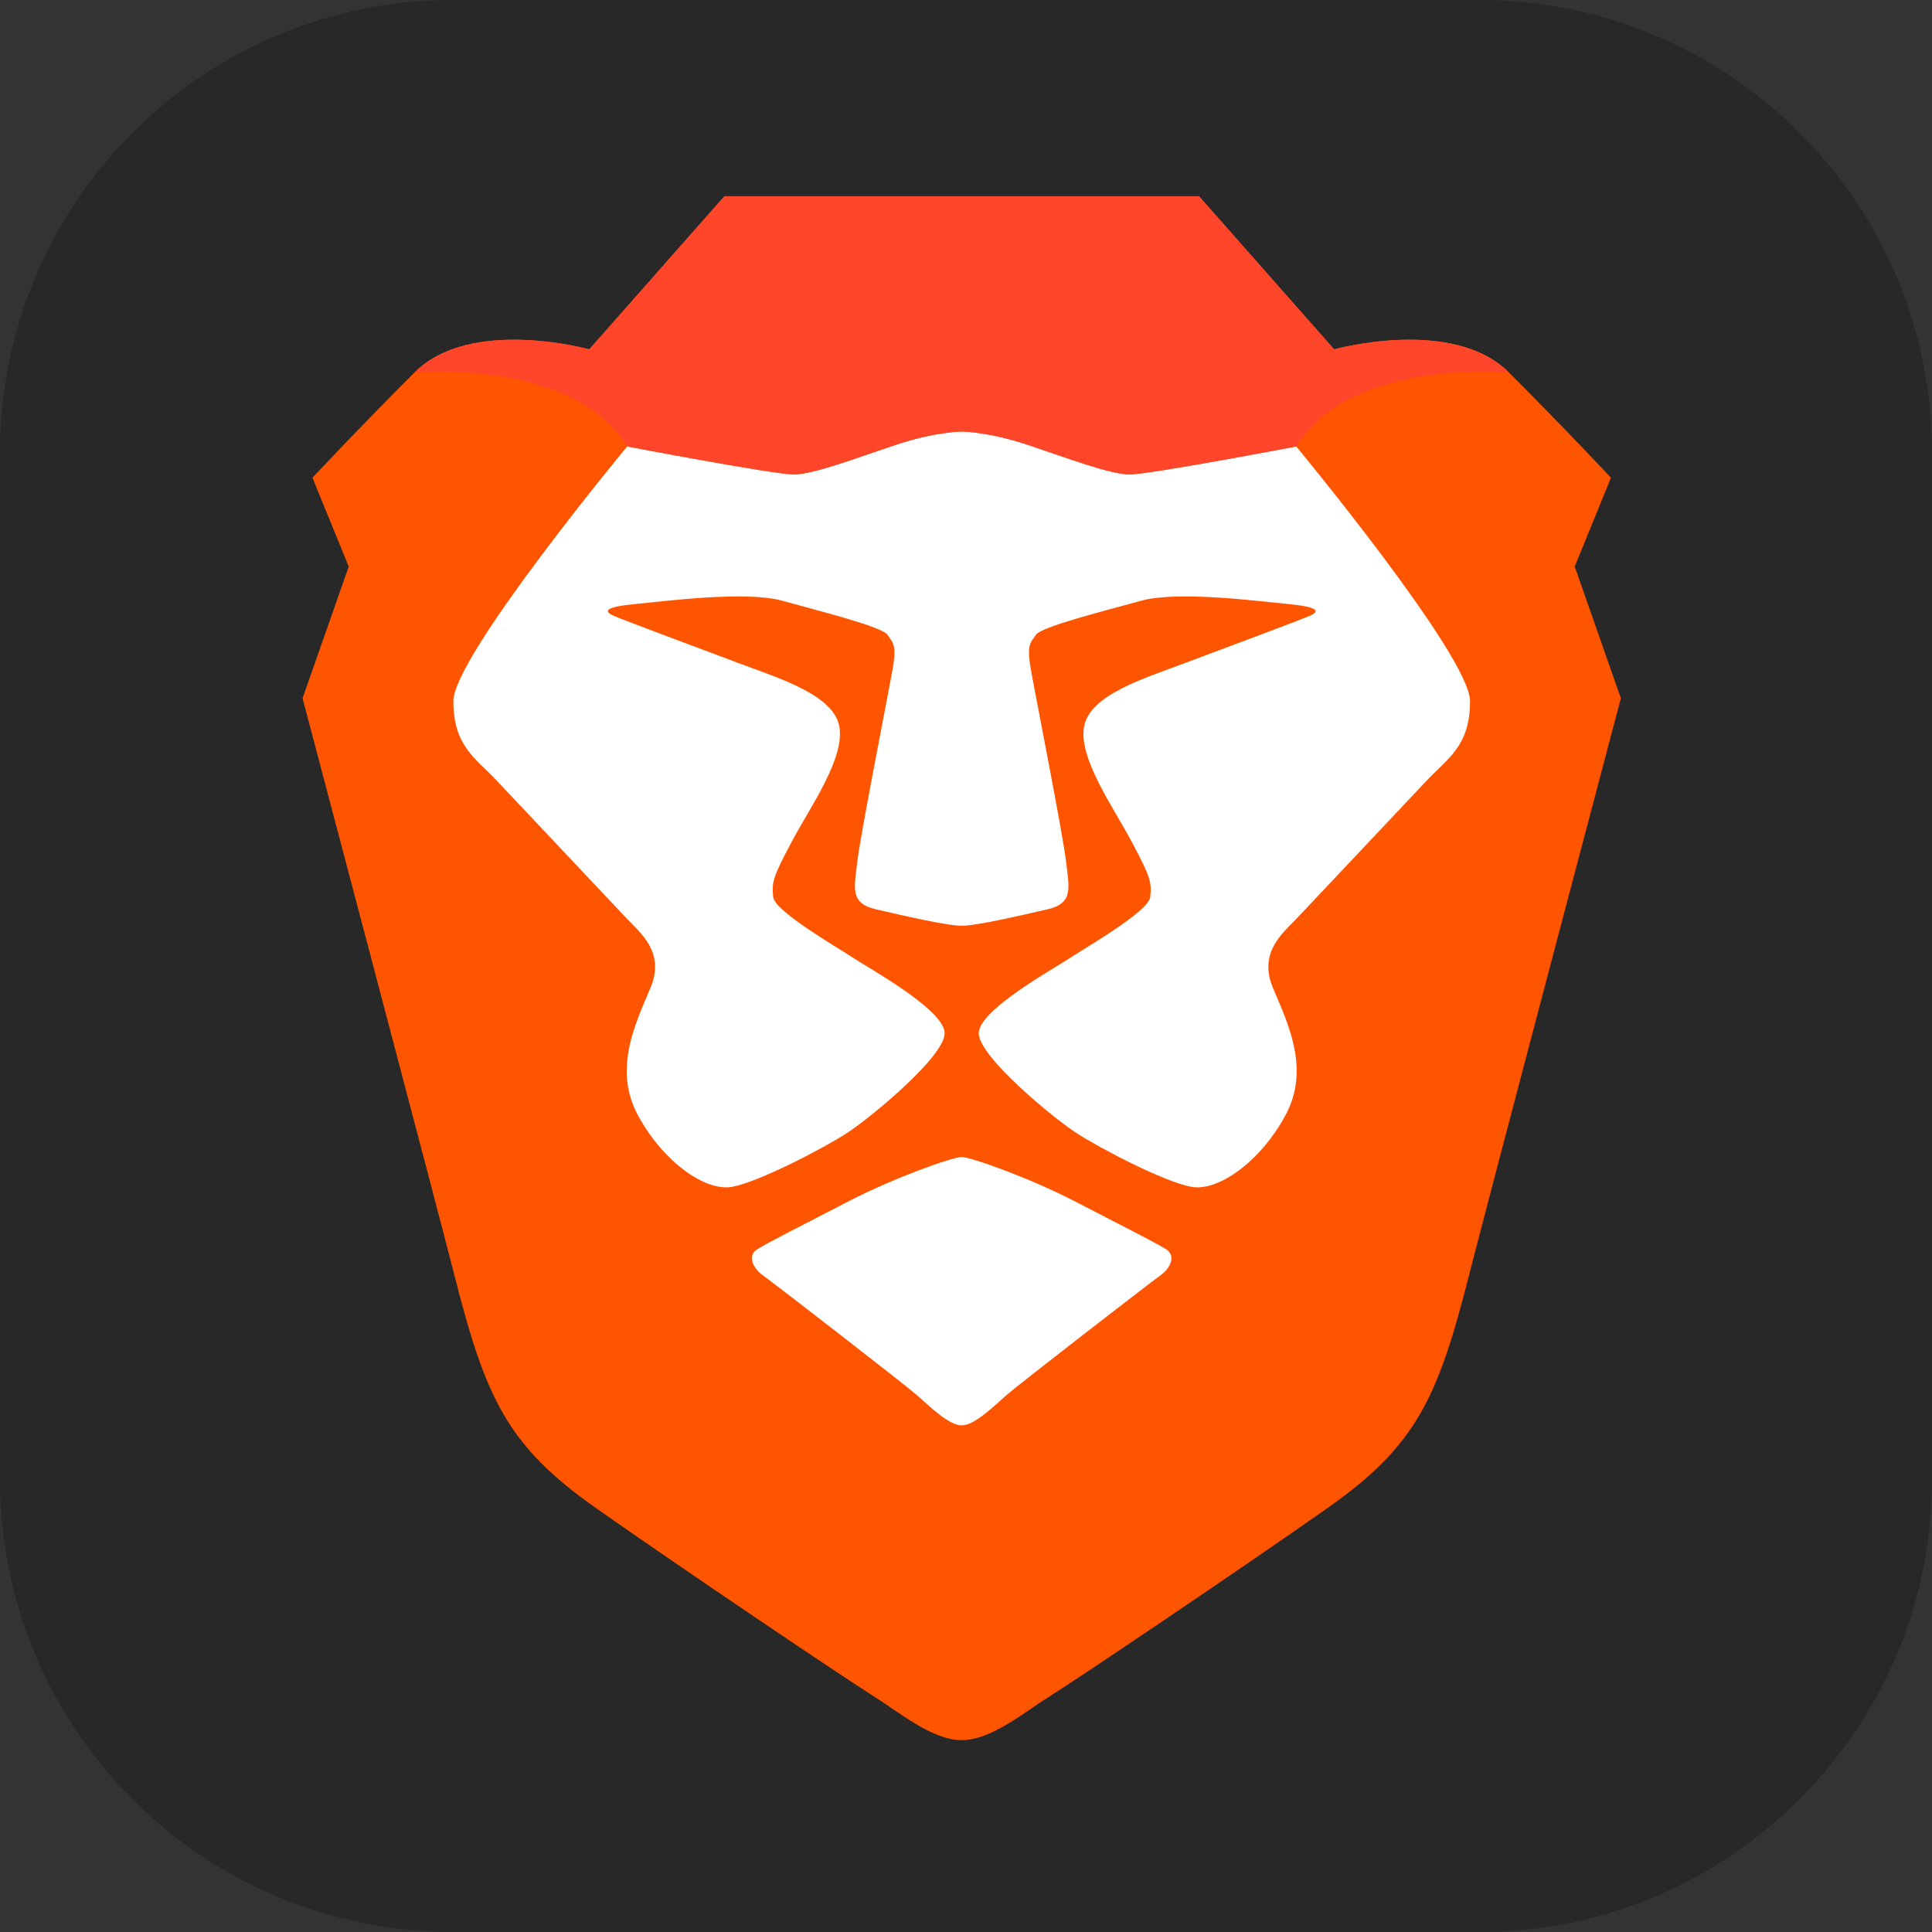 <svg xmlns="http://www.w3.org/2000/svg" fill="none" viewBox="0 0 256 256"><rect x="0" y="0" width="256" height="256" fill="#333333" stroke="none"/><path fill="#282828" d="M196 0H60C26.863 0 0 26.863 0 60v136c0 33.137 26.863 60 60 60h136c33.137 0 60-26.863 60-60V60c0-33.137-26.863-60-60-60"/><g clip-path="url(#clip0_139_17)"><path fill="url(#paint0_linear_139_17)" fill-rule="evenodd" d="m208.657 75.076 4.804-11.777s-6.114-6.542-13.538-13.957-23.145-3.053-23.145-3.053L158.873 26H95.989L78.085 46.289s-15.722-4.362-23.145 3.053c-7.424 7.415-13.538 13.957-13.538 13.957l4.804 11.777-6.114 17.447s17.98 68.022 20.088 76.329c4.149 16.357 6.987 22.681 18.778 30.968 11.79 8.288 33.189 22.681 36.682 24.862s7.861 5.896 11.791 5.896 8.297-3.715 11.791-5.896 24.892-16.574 36.683-24.862c11.79-8.287 14.629-14.611 18.778-30.968 2.106-8.307 20.088-76.33 20.088-76.33z" clip-rule="evenodd"/><path fill="#fff" fill-rule="evenodd" d="M171.756 59.156s23.03 27.805 23.03 33.748-2.897 7.512-5.81 10.601l-17.268 18.314c-1.634 1.733-5.035 4.36-3.034 9.089 2 4.728 4.952 10.745 1.67 16.848s-8.905 10.176-12.508 9.503c-3.602-.674-12.063-5.09-15.175-7.107s-12.973-10.141-12.973-13.249 10.194-8.688 12.077-9.956c1.884-1.268 10.474-6.175 10.65-8.101.175-1.927.109-2.491-2.426-7.251s-7.101-11.111-6.341-15.338c.76-4.225 8.123-6.422 13.377-8.404 5.253-1.982 15.37-5.725 16.633-6.307 1.264-.582.938-1.136-2.891-1.499-3.828-.362-14.691-1.802-19.588-.439-4.898 1.364-13.265 3.438-13.943 4.538s-1.276 1.137-.579 4.932c.695 3.794 4.279 22.003 4.626 25.237s1.029 5.372-2.463 6.17c-3.491.797-9.369 2.181-11.389 2.181s-7.897-1.384-11.389-2.181-2.811-2.936-2.463-6.17 3.931-21.443 4.627-25.237c.696-3.795.098-3.832-.579-4.932-.678-1.1-9.046-3.174-13.943-4.538-4.898-1.363-15.76.077-19.589.44-3.828.362-4.154.916-2.89 1.498s11.38 4.325 16.633 6.307c5.254 1.982 12.617 4.179 13.377 8.404.759 4.227-3.806 10.578-6.341 15.338s-2.602 5.324-2.426 7.251c.175 1.926 8.766 6.833 10.649 8.101 1.884 1.268 12.077 6.848 12.077 9.956s-9.861 11.231-12.972 13.249c-3.112 2.017-11.573 6.433-15.176 7.107-3.602.673-9.225-3.4-12.507-9.503s-.33-12.12 1.67-16.848c2-4.729-1.4-7.356-3.035-9.089l-17.268-18.314c-2.912-3.089-5.81-4.658-5.81-10.6 0-5.944 23.03-33.75 23.03-33.75s19.434 3.708 22.054 3.708 8.297-2.18 13.537-3.925 8.734-1.758 8.734-1.758 3.494.013 8.734 1.758c5.241 1.744 10.918 3.925 13.538 3.925s22.053-3.707 22.053-3.707m-17.264 106.362c1.425.892.556 2.573-.743 3.489-1.298.917-18.749 14.414-20.443 15.906s-4.183 3.956-5.875 3.956-4.181-2.464-5.875-3.956-19.144-14.989-20.443-15.906-2.168-2.597-.742-3.489 5.886-3.14 12.04-6.321 13.823-5.885 15.02-5.885 8.867 2.705 15.021 5.885c6.154 3.181 10.614 5.43 12.04 6.321" clip-rule="evenodd"/><path fill="url(#paint1_linear_139_17)" d="M176.778 46.289 158.874 26H95.989L78.085 46.29s-15.722-4.362-23.145 3.053c0 0 20.961-1.89 28.167 9.814 0 0 19.433 3.707 22.053 3.707s8.297-2.18 13.537-3.925 8.734-1.758 8.734-1.758 3.494.013 8.734 1.758c5.241 1.744 10.918 3.925 13.538 3.925s22.053-3.707 22.053-3.707c7.206-11.704 28.167-9.814 28.167-9.814-7.424-7.415-23.145-3.053-23.145-3.053"/></g><defs><linearGradient id="paint0_linear_139_17" x1="40.092" x2="17508" y1="10399.2" y2="10399.2" gradientUnits="userSpaceOnUse"><stop stop-color="#F50"/><stop offset=".41" stop-color="#F50"/><stop offset=".582" stop-color="#FF2000"/><stop offset="1" stop-color="#FF2000"/></linearGradient><linearGradient id="paint1_linear_139_17" x1="366.428" x2="14553.3" y1="1895.15" y2="1895.15" gradientUnits="userSpaceOnUse"><stop stop-color="#FF452A"/><stop offset="1" stop-color="#FF2000"/></linearGradient><clipPath id="clip0_139_17"><path fill="#fff" d="M40 26h175v205H40z"/></clipPath></defs></svg>